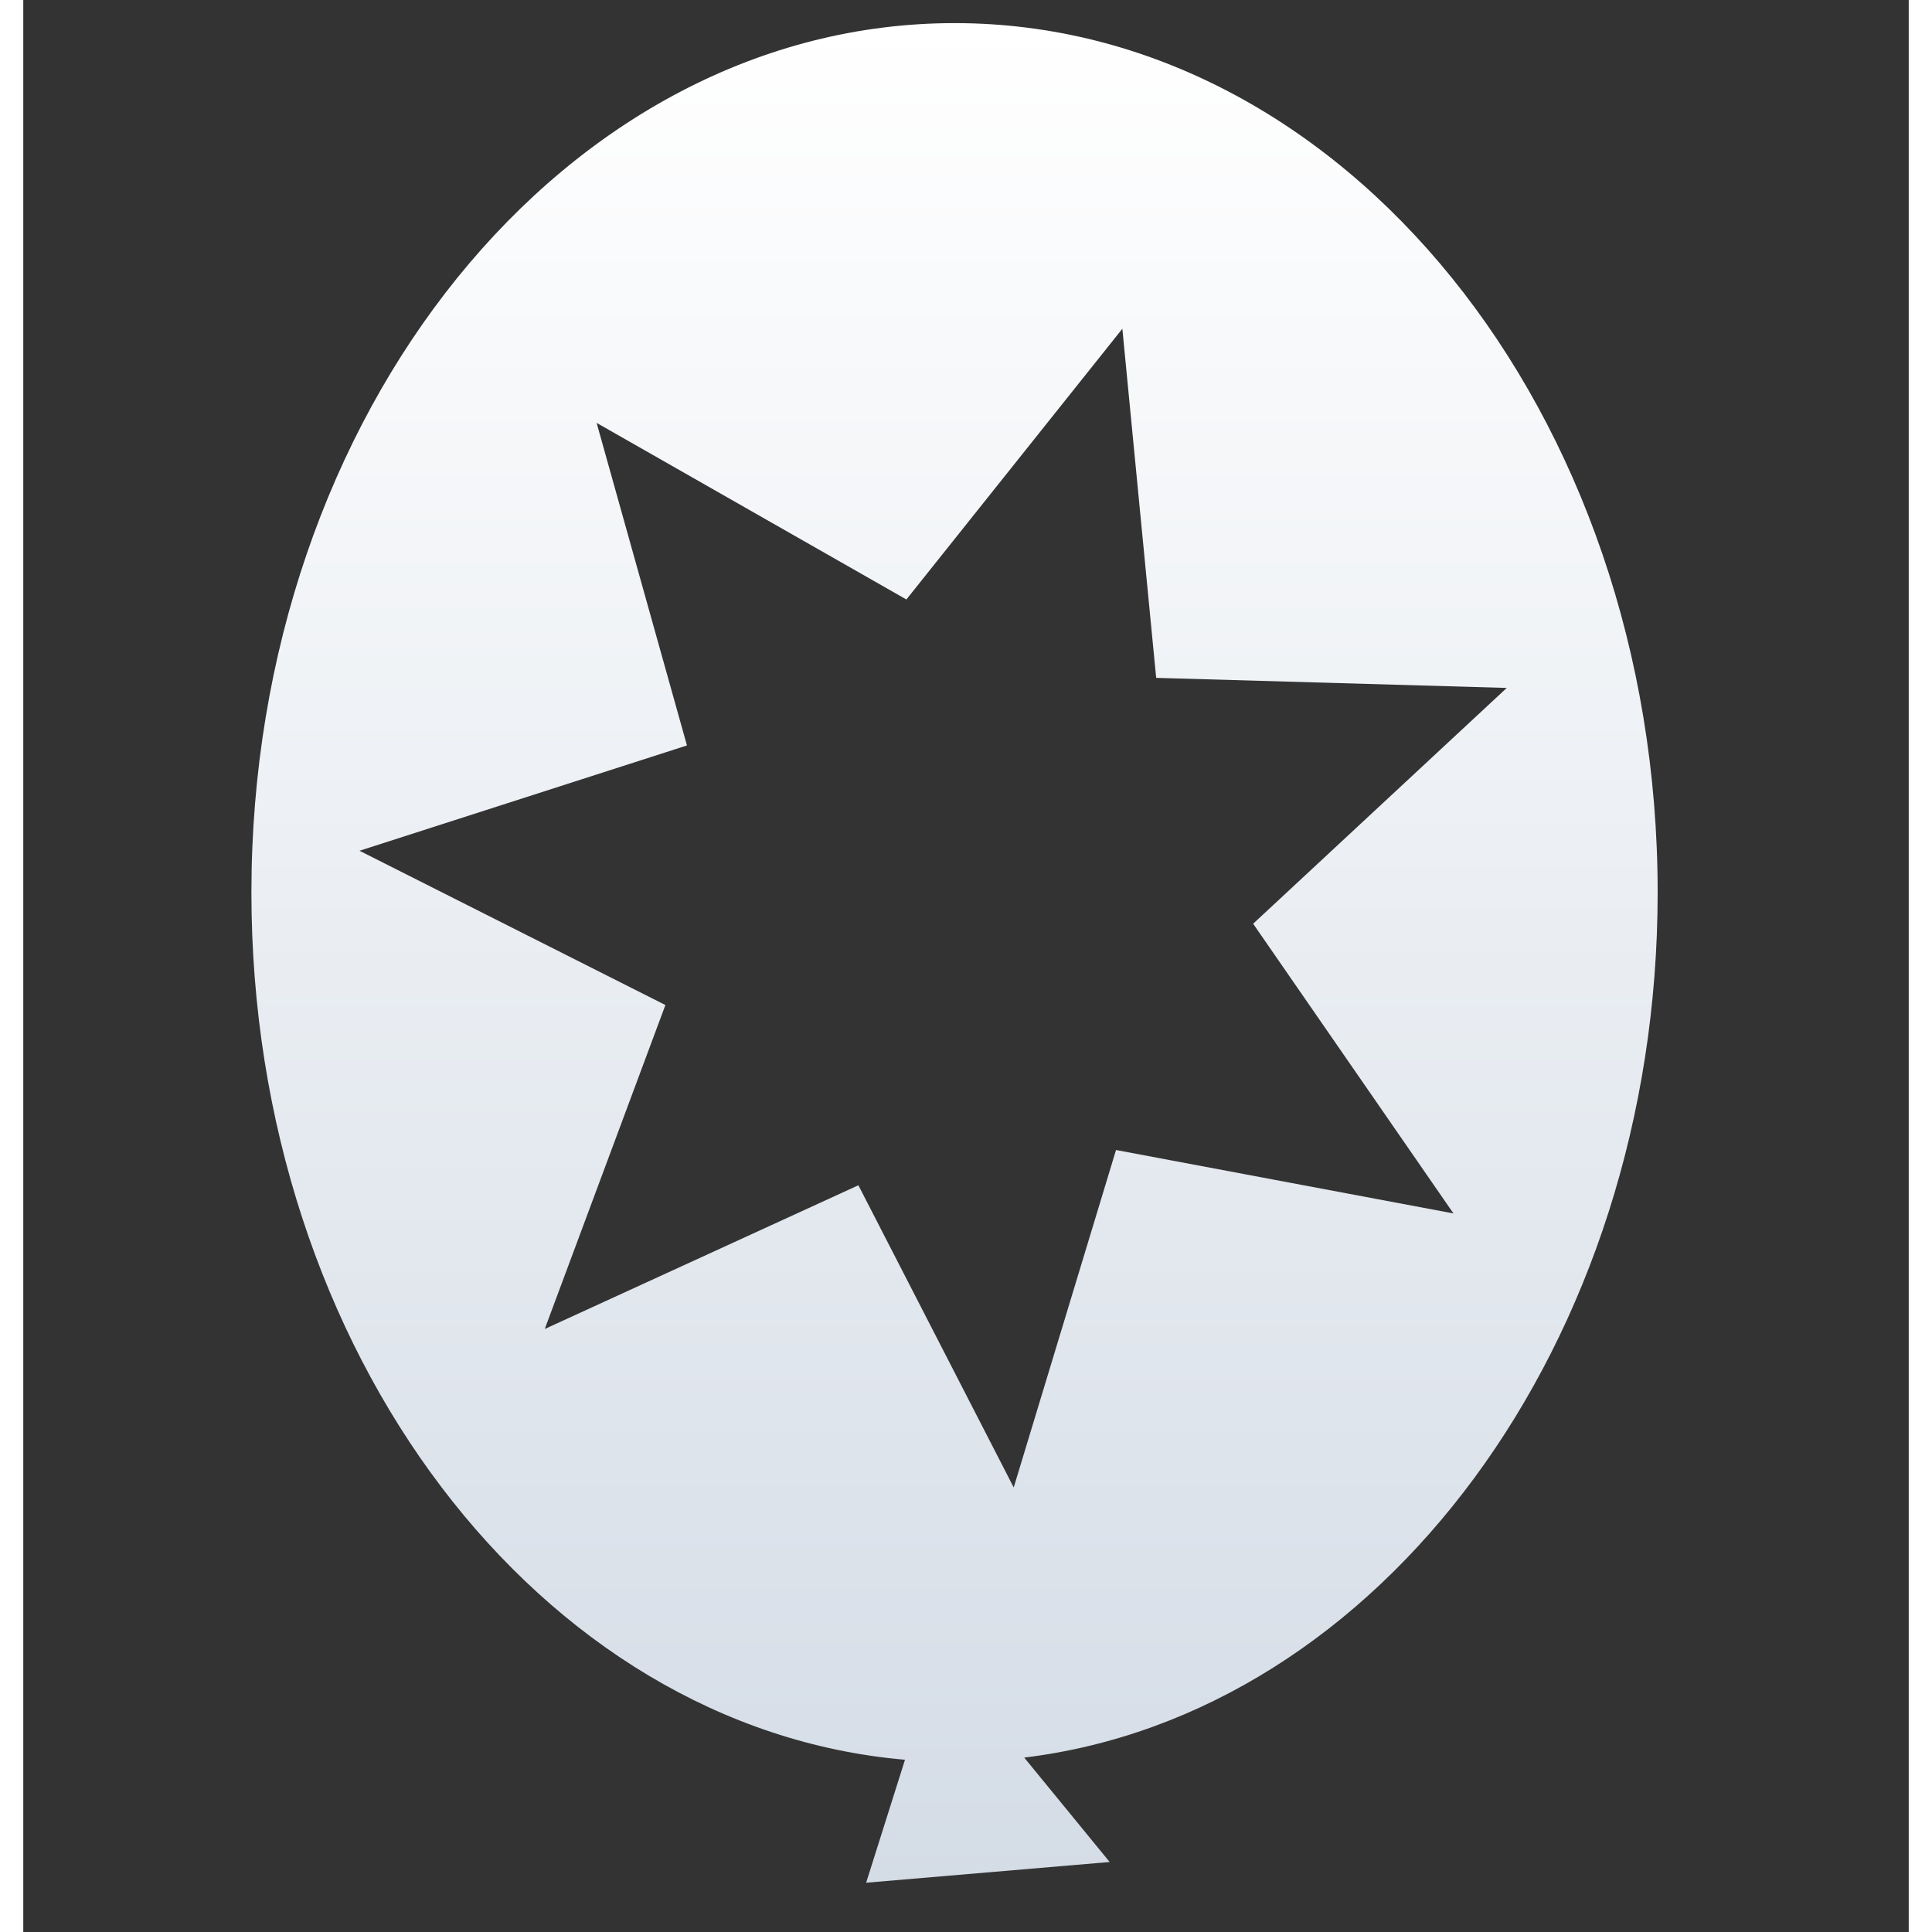 <svg width="54" height="54" viewBox="0 0 81 83" fill="none" xmlns="http://www.w3.org/2000/svg">
<rect x="0" y="0" width="81" height="83" fill="#333333" stroke="none"/>
<path fill-rule="evenodd" clip-rule="evenodd" d="M40.011 0.993C56.694 0.993 70.214 17.713 70.214 38.339C70.214 57.723 58.276 73.653 43.001 75.507L46.672 79.993L36.21 80.883L37.879 75.6C22.19 74.246 9.801 58.113 9.801 38.339C9.801 17.713 23.327 0.993 40.011 0.993ZM48.67 29.121L47.217 14.123L37.939 25.754L24.631 18.167L28.512 32.025L14.445 36.549L27.586 43.177L22.403 57.094L35.877 50.92L42.55 63.902L46.945 49.405L61.442 52.13L52.836 39.684L63.731 29.554L48.67 29.121Z" fill="url(#paint0_linear_6222_94142)"/>
<defs>
<linearGradient id="paint0_linear_6222_94142" x1="40.008" y1="0.993" x2="40.008" y2="80.883" gradientUnits="userSpaceOnUse">
<stop stop-color="white"/>
<stop offset="1" stop-color="#D4DCE6"/>
</linearGradient>
</defs>
</svg>